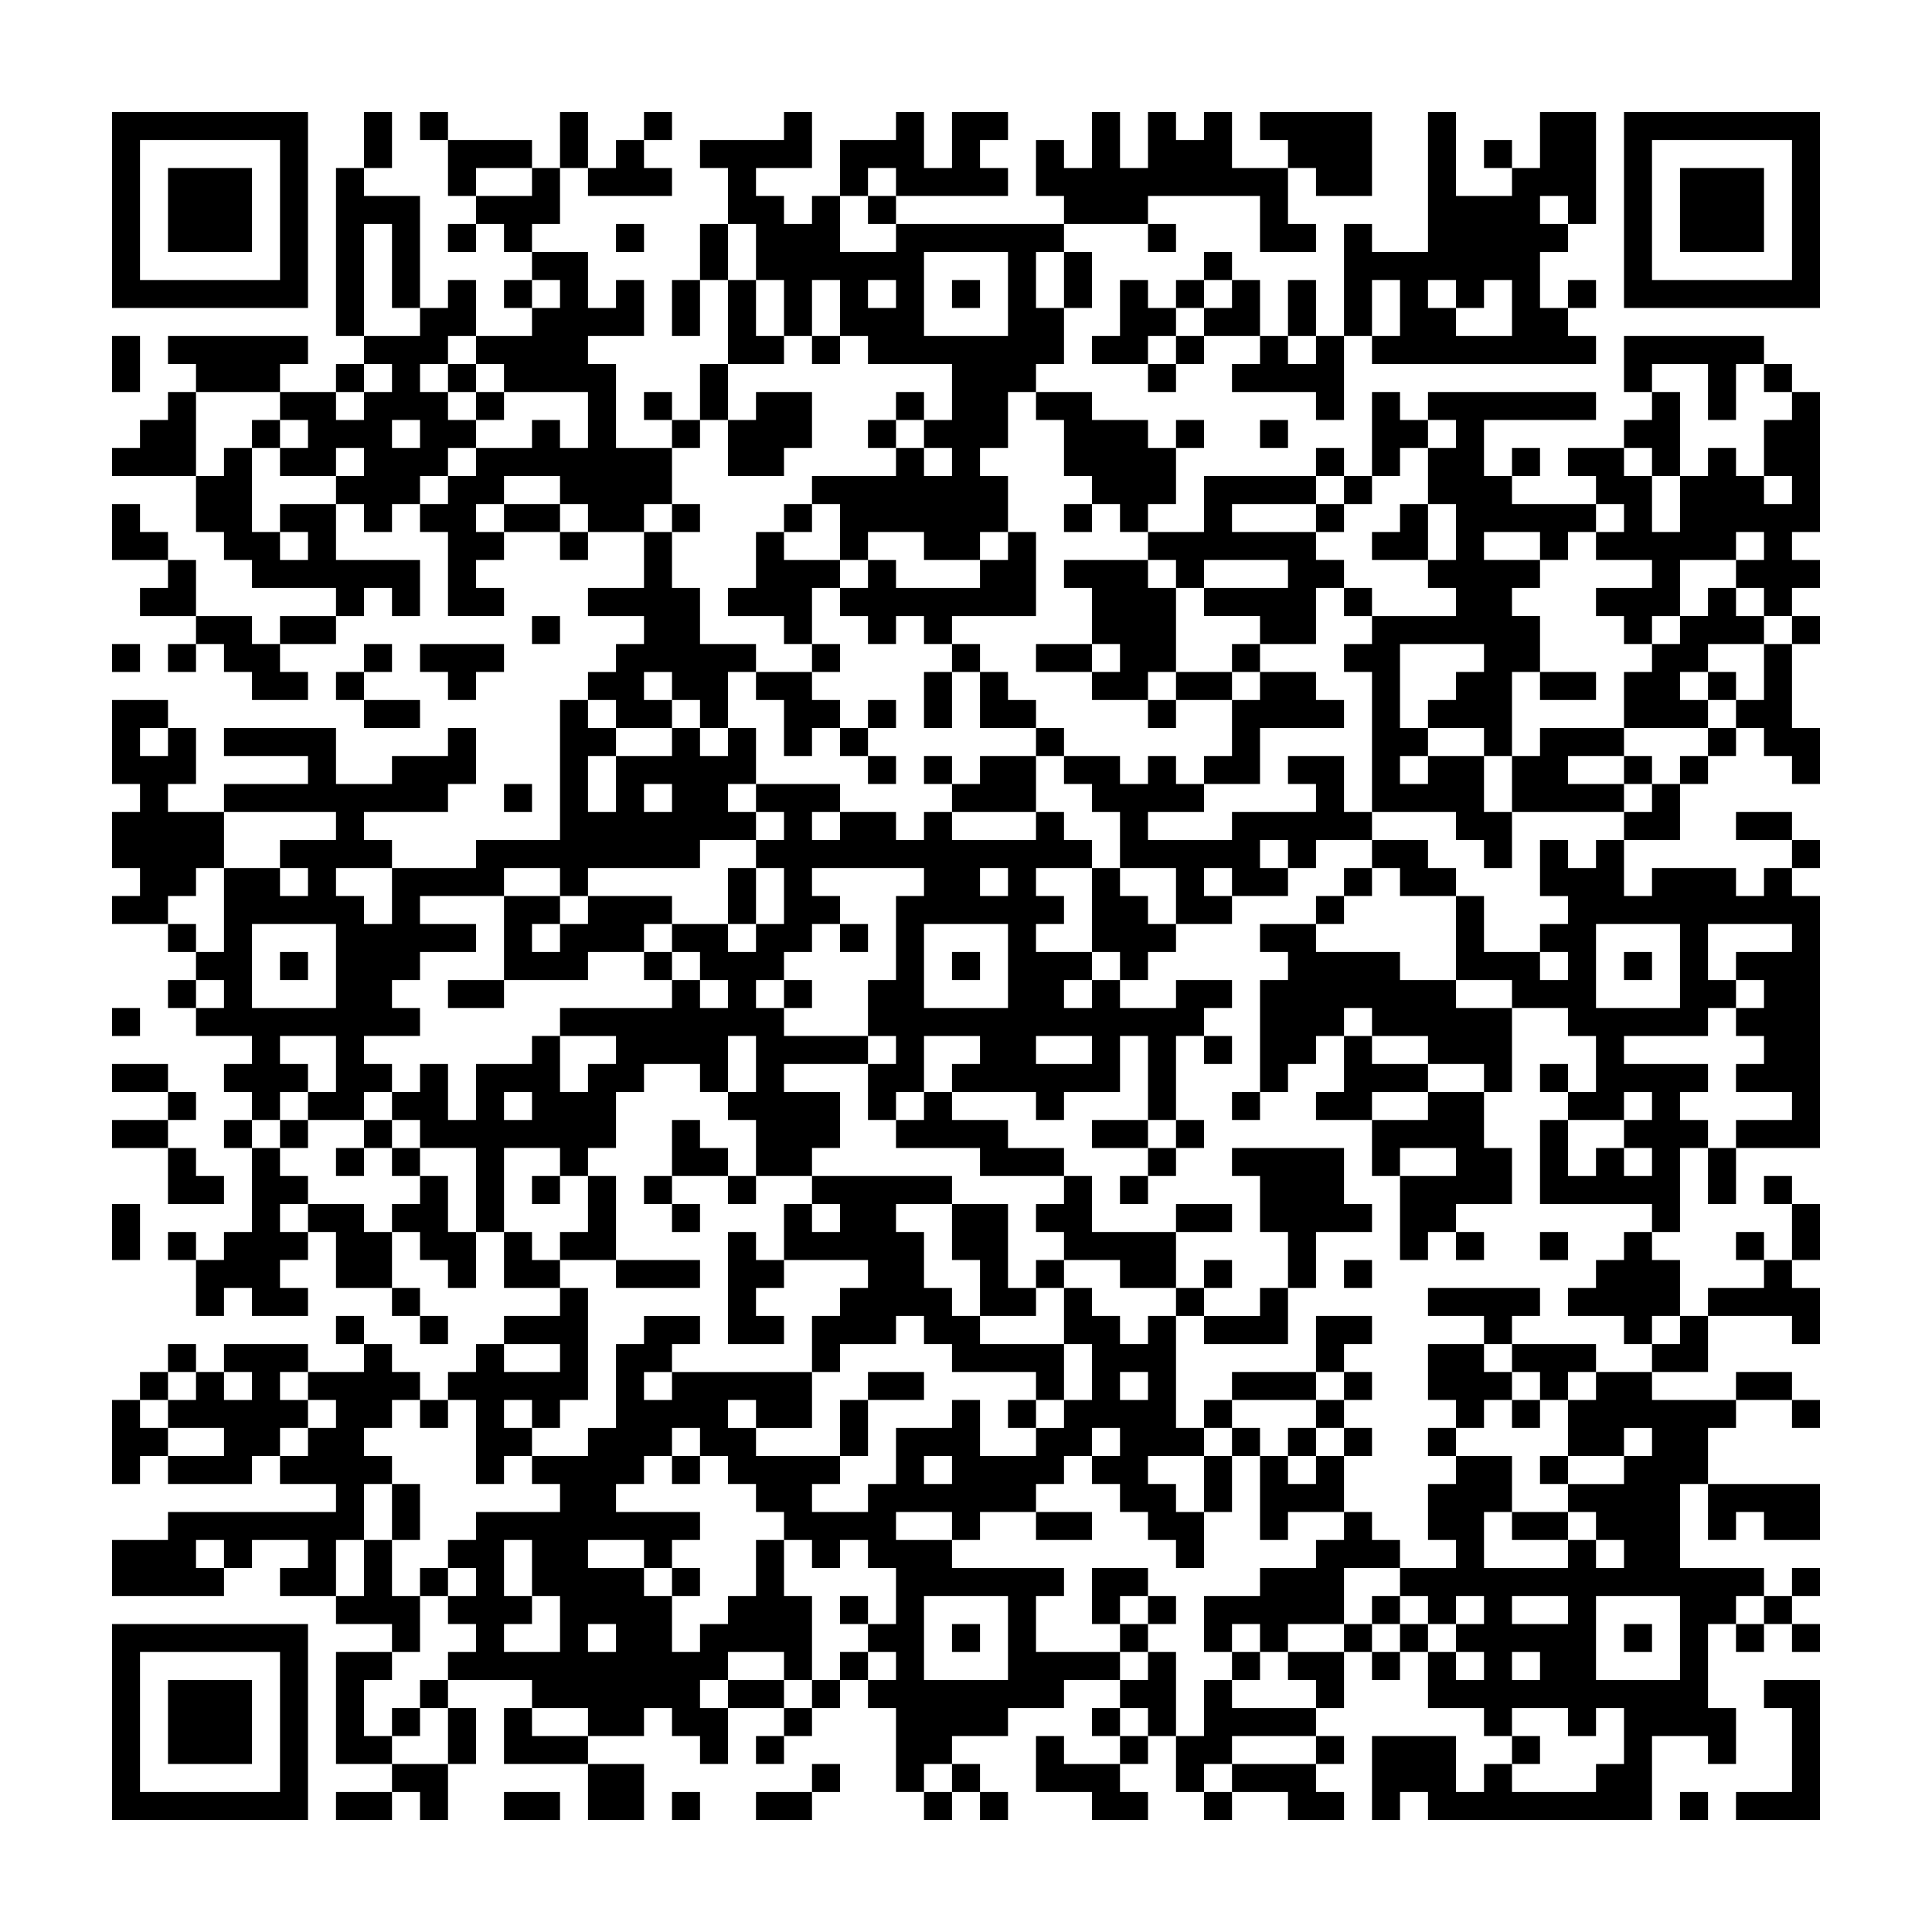 <svg xmlns="http://www.w3.org/2000/svg" viewBox="0 0 69 69"><path d="M4 4h7v7h-7zM13 4h1v2h-1zM15 4h1v1h-1zM20 4h1v2h-1zM23 4h1v1h-1zM28 4h1v2h-2v1h1v1h1v-1h1v2h2v-1h6v1h-1v2h1v2h-1v1h-1v2h-1v1h1v2h-1v1h-2v-1h-2v1h-1v-2h-1v-1h3v-1h1v1h1v-1h-1v-1h1v-2h-3v-1h-1v-2h-1v2h-1v-2h-1v-2h-1v-2h-1v-1h3zM32 4h1v2h1v-2h2v1h-1v1h1v1h-4v-1h-1v1h-1v-2h2zM39 4h1v2h1v-2h1v1h1v-1h1v2h2v2h1v1h-2v-2h-4v1h-3v-1h-1v-2h1v1h1zM45 4h4v3h-2v-1h-1v-1h-1zM51 4h1v3h2v-1h1v-2h2v4h-1v-1h-1v1h1v1h-1v2h1v1h1v1h-8v-1h1v-2h-1v2h-1v-4h1v1h2zM58 4h7v7h-7zM5 5v5h5v-5zM16 5h3v1h-2v1h-1zM22 5h1v1h1v1h-3v-1h1zM53 5h1v1h-1zM59 5v5h5v-5zM6 6h3v3h-3zM12 6h1v1h2v4h-1v-3h-1v4h-1zM19 6h1v2h-1v1h-1v-1h-1v-1h2zM60 6h3v3h-3zM31 7h1v1h-1zM16 8h1v1h-1zM22 8h1v1h-1zM25 8h1v2h-1zM41 8h1v1h-1zM19 9h2v2h1v-1h1v2h-2v1h1v3h2v2h-1v1h-2v-1h-1v-1h-2v1h-1v1h1v1h-1v1h1v1h-2v-3h-1v-1h1v-1h1v-1h2v-1h1v1h1v-2h-3v-1h-1v-1h2v-1h1v-1h-1zM33 9v3h3v-3zM38 9h1v2h-1zM43 9h1v1h-1zM16 10h1v2h-1v1h-1v1h1v1h1v1h-1v1h-1v1h-1v1h-1v-1h-1v-1h1v-1h-1v1h-2v-1h1v-1h-1v-1h2v1h1v-1h1v-1h-1v-1h2v-1h1zM18 10h1v1h-1zM24 10h1v2h-1zM26 10h1v2h1v1h-2zM31 10v1h1v-1zM34 10h1v1h-1zM40 10h1v1h1v1h-1v1h-2v-1h1zM42 10h1v1h-1zM44 10h1v2h-2v-1h1zM46 10h1v2h-1zM51 10v1h1v1h2v-2h-1v1h-1v-1zM56 10h1v1h-1zM4 12h1v2h-1zM6 12h5v1h-1v1h-3v-1h-1zM29 12h1v1h-1zM42 12h1v1h-1zM45 12h1v1h1v-1h1v3h-1v-1h-3v-1h1zM58 12h5v1h-1v2h-1v-2h-2v1h-1zM12 13h1v1h-1zM16 13h1v1h-1zM25 13h1v2h-1zM41 13h1v1h-1zM63 13h1v1h-1zM6 14h1v3h-3v-1h1v-1h1zM17 14h1v1h-1zM23 14h1v1h-1zM27 14h2v2h-1v1h-2v-2h1zM32 14h1v1h-1zM37 14h2v1h2v1h1v2h-1v1h-1v-1h-1v-1h-1v-2h-1zM49 14h1v1h1v1h-1v1h-1zM51 14h6v1h-4v2h1v1h3v1h-1v1h-1v-1h-2v1h2v1h-1v1h1v2h-1v3h-1v-1h-2v-1h1v-1h1v-1h-3v3h1v1h-1v1h1v-1h2v2h1v2h-1v-1h-1v-1h-3v-5h-1v-1h1v-1h3v-1h-1v-1h1v-2h-1v-2h1v-1h-1zM59 14h1v3h-1v-1h-1v-1h1zM64 14h1v5h-1v1h1v1h-1v1h-1v-1h-1v-1h1v-1h-1v1h-2v2h-1v1h-1v-1h-1v-1h2v-1h-2v-1h1v-1h-1v-1h-1v-1h2v1h1v2h1v-2h1v-1h1v1h1v1h1v-1h-1v-2h1zM9 15h1v1h-1zM14 15v1h1v-1zM24 15h1v1h-1zM31 15h1v1h-1zM42 15h1v1h-1zM45 15h1v1h-1zM8 16h1v3h1v1h1v-1h-1v-1h2v2h3v2h-1v-1h-1v1h-1v-1h-3v-1h-1v-1h-1v-2h1zM47 16h1v1h-1zM54 16h1v1h-1zM43 17h4v1h-3v1h3v1h1v1h-1v2h-2v-1h-2v-1h3v-1h-3v1h-1v-1h-1v-1h2zM48 17h1v1h-1zM4 18h1v1h1v1h-2zM18 18h2v1h-2zM24 18h1v1h-1zM28 18h1v1h-1zM38 18h1v1h-1zM47 18h1v1h-1zM50 18h1v2h-2v-1h1zM20 19h1v1h-1zM23 19h1v2h1v2h2v1h-1v2h-1v-1h-1v-1h-1v1h1v1h-2v-1h-1v-1h1v-1h1v-1h-2v-1h2zM27 19h1v1h2v1h-1v2h-1v-1h-2v-1h1zM36 19h1v3h-3v1h-1v-1h-1v1h-1v-1h-1v-1h1v-1h1v1h3v-1h1zM6 20h1v2h-2v-1h1zM38 20h3v1h1v3h-1v1h-2v-1h1v-1h-1v-2h-1zM48 21h1v1h-1zM61 21h1v1h1v1h-2v1h-1v1h1v1h-3v-2h1v-1h1v-1h1zM7 22h2v1h1v1h1v1h-2v-1h-1v-1h-1zM10 22h2v1h-2zM19 22h1v1h-1zM64 22h1v1h-1zM4 23h1v1h-1zM6 23h1v1h-1zM13 23h1v1h-1zM15 23h3v1h-1v1h-1v-1h-1zM29 23h1v1h-1zM34 23h1v1h-1zM37 23h2v1h-2zM44 23h1v1h-1zM63 23h1v3h1v2h-1v-1h-1v-1h-1v-1h1zM12 24h1v1h-1zM27 24h2v1h1v1h-1v1h-1v-2h-1zM33 24h1v2h-1zM35 24h1v1h1v1h-2zM42 24h2v1h-2zM45 24h2v1h1v1h-3v2h-2v-1h1v-2h1zM55 24h2v1h-2zM61 24h1v1h-1zM4 25h2v1h-1v1h1v-1h1v2h-1v1h2v2h-1v1h-1v1h-2v-1h1v-1h-1v-2h1v-1h-1zM13 25h2v1h-2zM20 25h1v1h1v1h-1v2h1v-2h2v-1h1v1h1v-1h1v2h-1v1h1v1h-2v1h-4v1h-1v-1h-2v1h-3v1h2v1h-2v1h-1v1h1v1h-2v1h1v1h-1v1h-2v-1h1v-2h-2v1h1v1h-1v1h-1v-1h-1v-1h1v-1h-2v-1h1v-1h-1v-1h1v-3h2v1h1v-1h-1v-1h2v-1h-4v-1h3v-1h-3v-1h4v2h2v-1h2v-1h1v2h-1v1h-3v1h1v1h-2v1h1v1h1v-2h3v-1h3zM31 25h1v1h-1zM41 25h1v1h-1zM30 26h1v1h-1zM37 26h1v1h-1zM55 26h3v1h-2v1h2v1h-4v-2h1zM61 26h1v1h-1zM31 27h1v1h-1zM33 27h1v1h-1zM35 27h2v2h-3v-1h1zM38 27h2v1h1v-1h1v1h1v1h-2v1h3v-1h3v-1h-1v-1h2v2h1v1h-2v1h-1v-1h-1v1h1v1h-2v-1h-1v1h1v1h-2v-2h-2v-2h-1v-1h-1zM58 27h1v1h-1zM60 27h1v1h-1zM18 28h1v1h-1zM23 28v1h1v-1zM27 28h3v1h-1v1h1v-1h2v1h1v-1h1v1h3v-1h1v1h1v1h-2v1h1v1h-1v1h2v1h-1v1h1v-1h1v1h2v-1h2v1h-1v1h-1v3h-1v-3h-1v2h-2v1h-1v-1h-3v-1h1v-1h-2v2h-1v1h-1v-2h1v-1h-1v-2h1v-3h1v-1h-4v1h1v1h-1v1h-1v1h-1v1h1v1h3v1h-3v1h2v2h-1v1h-2v-2h-1v-1h1v-2h-1v2h-1v-1h-2v1h-1v2h-1v1h-1v-1h-2v3h-1v-3h-2v-1h-1v-1h1v-1h1v2h1v-2h2v-1h1v2h1v-1h1v-1h-2v-1h4v-1h1v1h1v-1h-1v-1h-1v-1h2v1h1v-1h1v-2h-1v-1h1v-1h-1zM59 28h1v2h-2v-1h1zM62 29h2v1h-2zM49 30h2v1h1v1h-2v-1h-1zM55 30h1v1h1v-1h1v2h1v-1h3v1h1v-1h1v1h1v9h-3v-1h2v-1h-2v-1h1v-1h-1v-1h1v-1h-1v-1h2v-1h-3v2h1v1h-1v1h-3v1h3v1h-1v1h1v1h-1v3h-1v-1h-4v-3h1v2h1v-1h1v1h1v-1h-1v-1h1v-1h-1v1h-2v-1h1v-2h-1v-1h-2v-1h-2v-3h1v2h2v1h1v-1h-1v-1h1v-1h-1zM64 30h1v1h-1zM26 31h1v2h-1zM35 31v1h1v-1zM39 31h1v1h1v1h1v1h-1v1h-1v-1h-1zM48 31h1v1h-1zM18 32h2v1h-1v1h1v-1h1v-1h3v1h-1v1h-2v1h-3zM47 32h1v1h-1zM6 33h1v1h-1zM9 33v3h3v-3zM30 33h1v1h-1zM33 33v3h3v-3zM45 33h2v1h3v1h2v1h2v3h-1v-1h-2v-1h-2v-1h-1v1h-1v1h-1v1h-1v-4h1v-1h-1zM57 33v3h3v-3zM10 34h1v1h-1zM23 34h1v1h-1zM34 34h1v1h-1zM58 34h1v1h-1zM6 35h1v1h-1zM16 35h2v1h-2zM28 35h1v1h-1zM4 36h1v1h-1zM37 37v1h2v-1zM43 37h1v1h-1zM48 37h1v1h2v1h-2v1h-2v-1h1zM4 38h2v1h-2zM55 38h1v1h-1zM6 39h1v1h-1zM18 39v1h1v-1zM33 39h1v1h2v1h2v1h-3v-1h-3v-1h1zM44 39h1v1h-1zM51 39h2v2h1v2h-2v1h-1v1h-1v-3h2v-1h-2v1h-1v-2h2zM4 40h2v1h-2zM8 40h1v1h-1zM10 40h1v1h-1zM13 40h1v1h-1zM24 40h1v1h1v1h-2zM39 40h2v1h-2zM42 40h1v1h-1zM6 41h1v1h1v1h-2zM9 41h1v1h1v1h-1v1h1v1h-1v1h1v1h-2v-1h-1v1h-1v-2h1v-1h1zM12 41h1v1h-1zM14 41h1v1h-1zM41 41h1v1h-1zM44 41h4v2h1v1h-2v2h-1v-2h-1v-2h-1zM61 41h1v2h-1zM15 42h1v2h1v2h-1v-1h-1v-1h-1v-1h1zM19 42h1v1h-1zM21 42h1v3h-2v-1h1zM23 42h1v1h-1zM26 42h1v1h-1zM29 42h5v1h-2v1h1v2h1v1h1v1h3v2h-1v-1h-3v-1h-1v-1h-1v1h-2v1h-1v-2h1v-1h1v-1h-3v-2h1v1h1v-1h-1zM38 42h1v2h3v2h-2v-1h-2v-1h-1v-1h1zM40 42h1v1h-1zM63 42h1v1h-1zM4 43h1v2h-1zM11 43h2v1h1v2h-2v-2h-1zM24 43h1v1h-1zM34 43h2v3h1v1h-2v-2h-1zM42 43h2v1h-2zM64 43h1v2h-1zM6 44h1v1h-1zM18 44h1v1h1v1h-2zM26 44h1v1h1v1h-1v1h1v1h-2zM52 44h1v1h-1zM55 44h1v1h-1zM58 44h1v1h1v2h-1v1h-1v-1h-2v-1h1v-1h1zM62 44h1v1h-1zM22 45h3v1h-3zM37 45h1v1h-1zM43 45h1v1h-1zM48 45h1v1h-1zM63 45h1v1h1v2h-1v-1h-3v-1h2zM14 46h1v1h-1zM20 46h1v4h-1v1h-1v-1h-1v1h1v1h-1v1h-1v-3h-1v-1h1v-1h1v1h2v-1h-2v-1h2zM38 46h1v1h1v1h1v-1h1v4h1v1h-2v1h1v1h1v2h-1v-1h-1v-1h-1v-1h-1v-1h1v-1h-1v1h-1v1h-1v1h-2v1h-1v-1h-2v1h2v1h4v1h-1v2h3v1h-2v1h-2v1h-2v1h-1v1h-1v-3h-1v-1h1v-1h-1v-1h1v-2h-1v-1h-1v1h-1v-1h-1v-1h-1v-1h-1v-1h-1v-1h-1v1h-1v1h-1v1h3v1h-1v1h-1v-1h-2v1h2v1h1v2h1v-1h1v-1h1v-2h1v2h1v3h-1v-1h-2v1h-1v1h1v2h-1v-1h-1v-1h-1v1h-2v-1h-2v-1h-3v-1h1v-1h-1v-1h1v-1h-1v-1h1v-1h3v-1h-1v-1h2v-1h1v-3h1v-1h2v1h-1v1h-1v1h1v-1h5v2h-2v-1h-1v1h1v1h3v1h-1v1h2v-1h1v-2h2v-1h1v2h2v-1h1v-1h1v-2h-1zM42 46h1v1h-1zM45 46h1v2h-3v-1h2zM51 46h4v1h-1v1h-1v-1h-2zM12 47h1v1h-1zM15 47h1v1h-1zM47 47h2v1h-1v1h-1zM60 47h1v2h-2v-1h1zM6 48h1v1h-1zM8 48h3v1h-1v1h1v1h-1v1h-1v1h-3v-1h2v-1h-2v-1h1v-1h1v1h1v-1h-1zM13 48h1v1h1v1h-1v1h-1v1h1v1h-1v2h-1v2h-2v-1h1v-1h-2v1h-1v-1h-1v1h1v1h-4v-2h2v-1h6v-1h-2v-1h1v-1h1v-1h-1v-1h2zM51 48h2v1h1v1h-1v1h-1v-1h-1zM54 48h3v1h-1v1h-1v-1h-1zM5 49h1v1h-1zM31 49h2v1h-2zM40 49v1h1v-1zM44 49h3v1h-3zM48 49h1v1h-1zM57 49h2v1h3v1h-1v2h-1v3h3v1h-1v1h-1v3h1v2h-1v-1h-2v3h-8v-1h-1v1h-1v-3h3v2h1v-1h1v1h3v-1h1v-2h-1v1h-1v-1h-2v1h-1v-1h-2v-2h1v1h1v-1h-1v-1h1v-1h-1v1h-1v-1h-1v-1h2v-1h-1v-2h1v-1h2v2h-1v2h3v-1h1v1h1v-1h-1v-1h-1v-1h2v-1h1v-1h-1v1h-2v-2h1zM62 49h2v1h-2zM4 50h1v1h1v1h-1v1h-1zM15 50h1v1h-1zM30 50h1v2h-1zM36 50h1v1h-1zM43 50h1v1h-1zM47 50h1v1h-1zM54 50h1v1h-1zM64 50h1v1h-1zM44 51h1v1h-1zM46 51h1v1h-1zM48 51h1v1h-1zM51 51h1v1h-1zM24 52h1v1h-1zM33 52v1h1v-1zM43 52h1v2h-1zM45 52h1v1h1v-1h1v2h-2v1h-1zM55 52h1v1h-1zM14 53h1v2h-1zM61 53h4v2h-2v-1h-1v1h-1zM37 54h2v1h-2zM48 54h1v1h1v1h-2v2h-2v1h-1v-1h-1v1h-1v-2h2v-1h2v-1h1zM54 54h2v1h-2zM13 55h1v2h1v2h-1v-1h-2v-1h1zM18 55v2h1v1h-1v1h2v-2h-1v-2zM15 56h1v1h-1zM24 56h1v1h-1zM39 56h2v1h-1v1h-1zM64 56h1v1h-1zM30 57h1v1h-1zM33 57v3h3v-3zM41 57h1v1h-1zM49 57h1v1h-1zM54 57v1h2v-1zM57 57v3h3v-3zM63 57h1v1h-1zM4 58h7v7h-7zM21 58v1h1v-1zM34 58h1v1h-1zM40 58h1v1h-1zM48 58h1v1h-1zM50 58h1v1h-1zM58 58h1v1h-1zM62 58h1v1h-1zM64 58h1v1h-1zM5 59v5h5v-5zM12 59h2v1h-1v2h1v1h-2zM30 59h1v1h-1zM41 59h1v3h-1v-1h-1v-1h1zM44 59h1v1h-1zM46 59h2v2h-1v-1h-1zM49 59h1v1h-1zM54 59v1h1v-1zM6 60h3v3h-3zM15 60h1v1h-1zM26 60h2v1h-2zM29 60h1v1h-1zM43 60h1v1h3v1h-3v1h-1v1h-1v-2h1zM63 60h2v5h-3v-1h2v-3h-1zM14 61h1v1h-1zM16 61h1v2h-1zM18 61h1v1h2v1h-3zM28 61h1v1h-1zM39 61h1v1h-1zM27 62h1v1h-1zM37 62h1v1h2v1h1v1h-2v-1h-2zM40 62h1v1h-1zM47 62h1v1h-1zM54 62h1v1h-1zM14 63h2v2h-1v-1h-1zM21 63h2v2h-2zM29 63h1v1h-1zM34 63h1v1h-1zM44 63h3v1h1v1h-2v-1h-2zM12 64h2v1h-2zM18 64h2v1h-2zM24 64h1v1h-1zM27 64h2v1h-2zM33 64h1v1h-1zM35 64h1v1h-1zM43 64h1v1h-1zM60 64h1v1h-1z"/></svg>